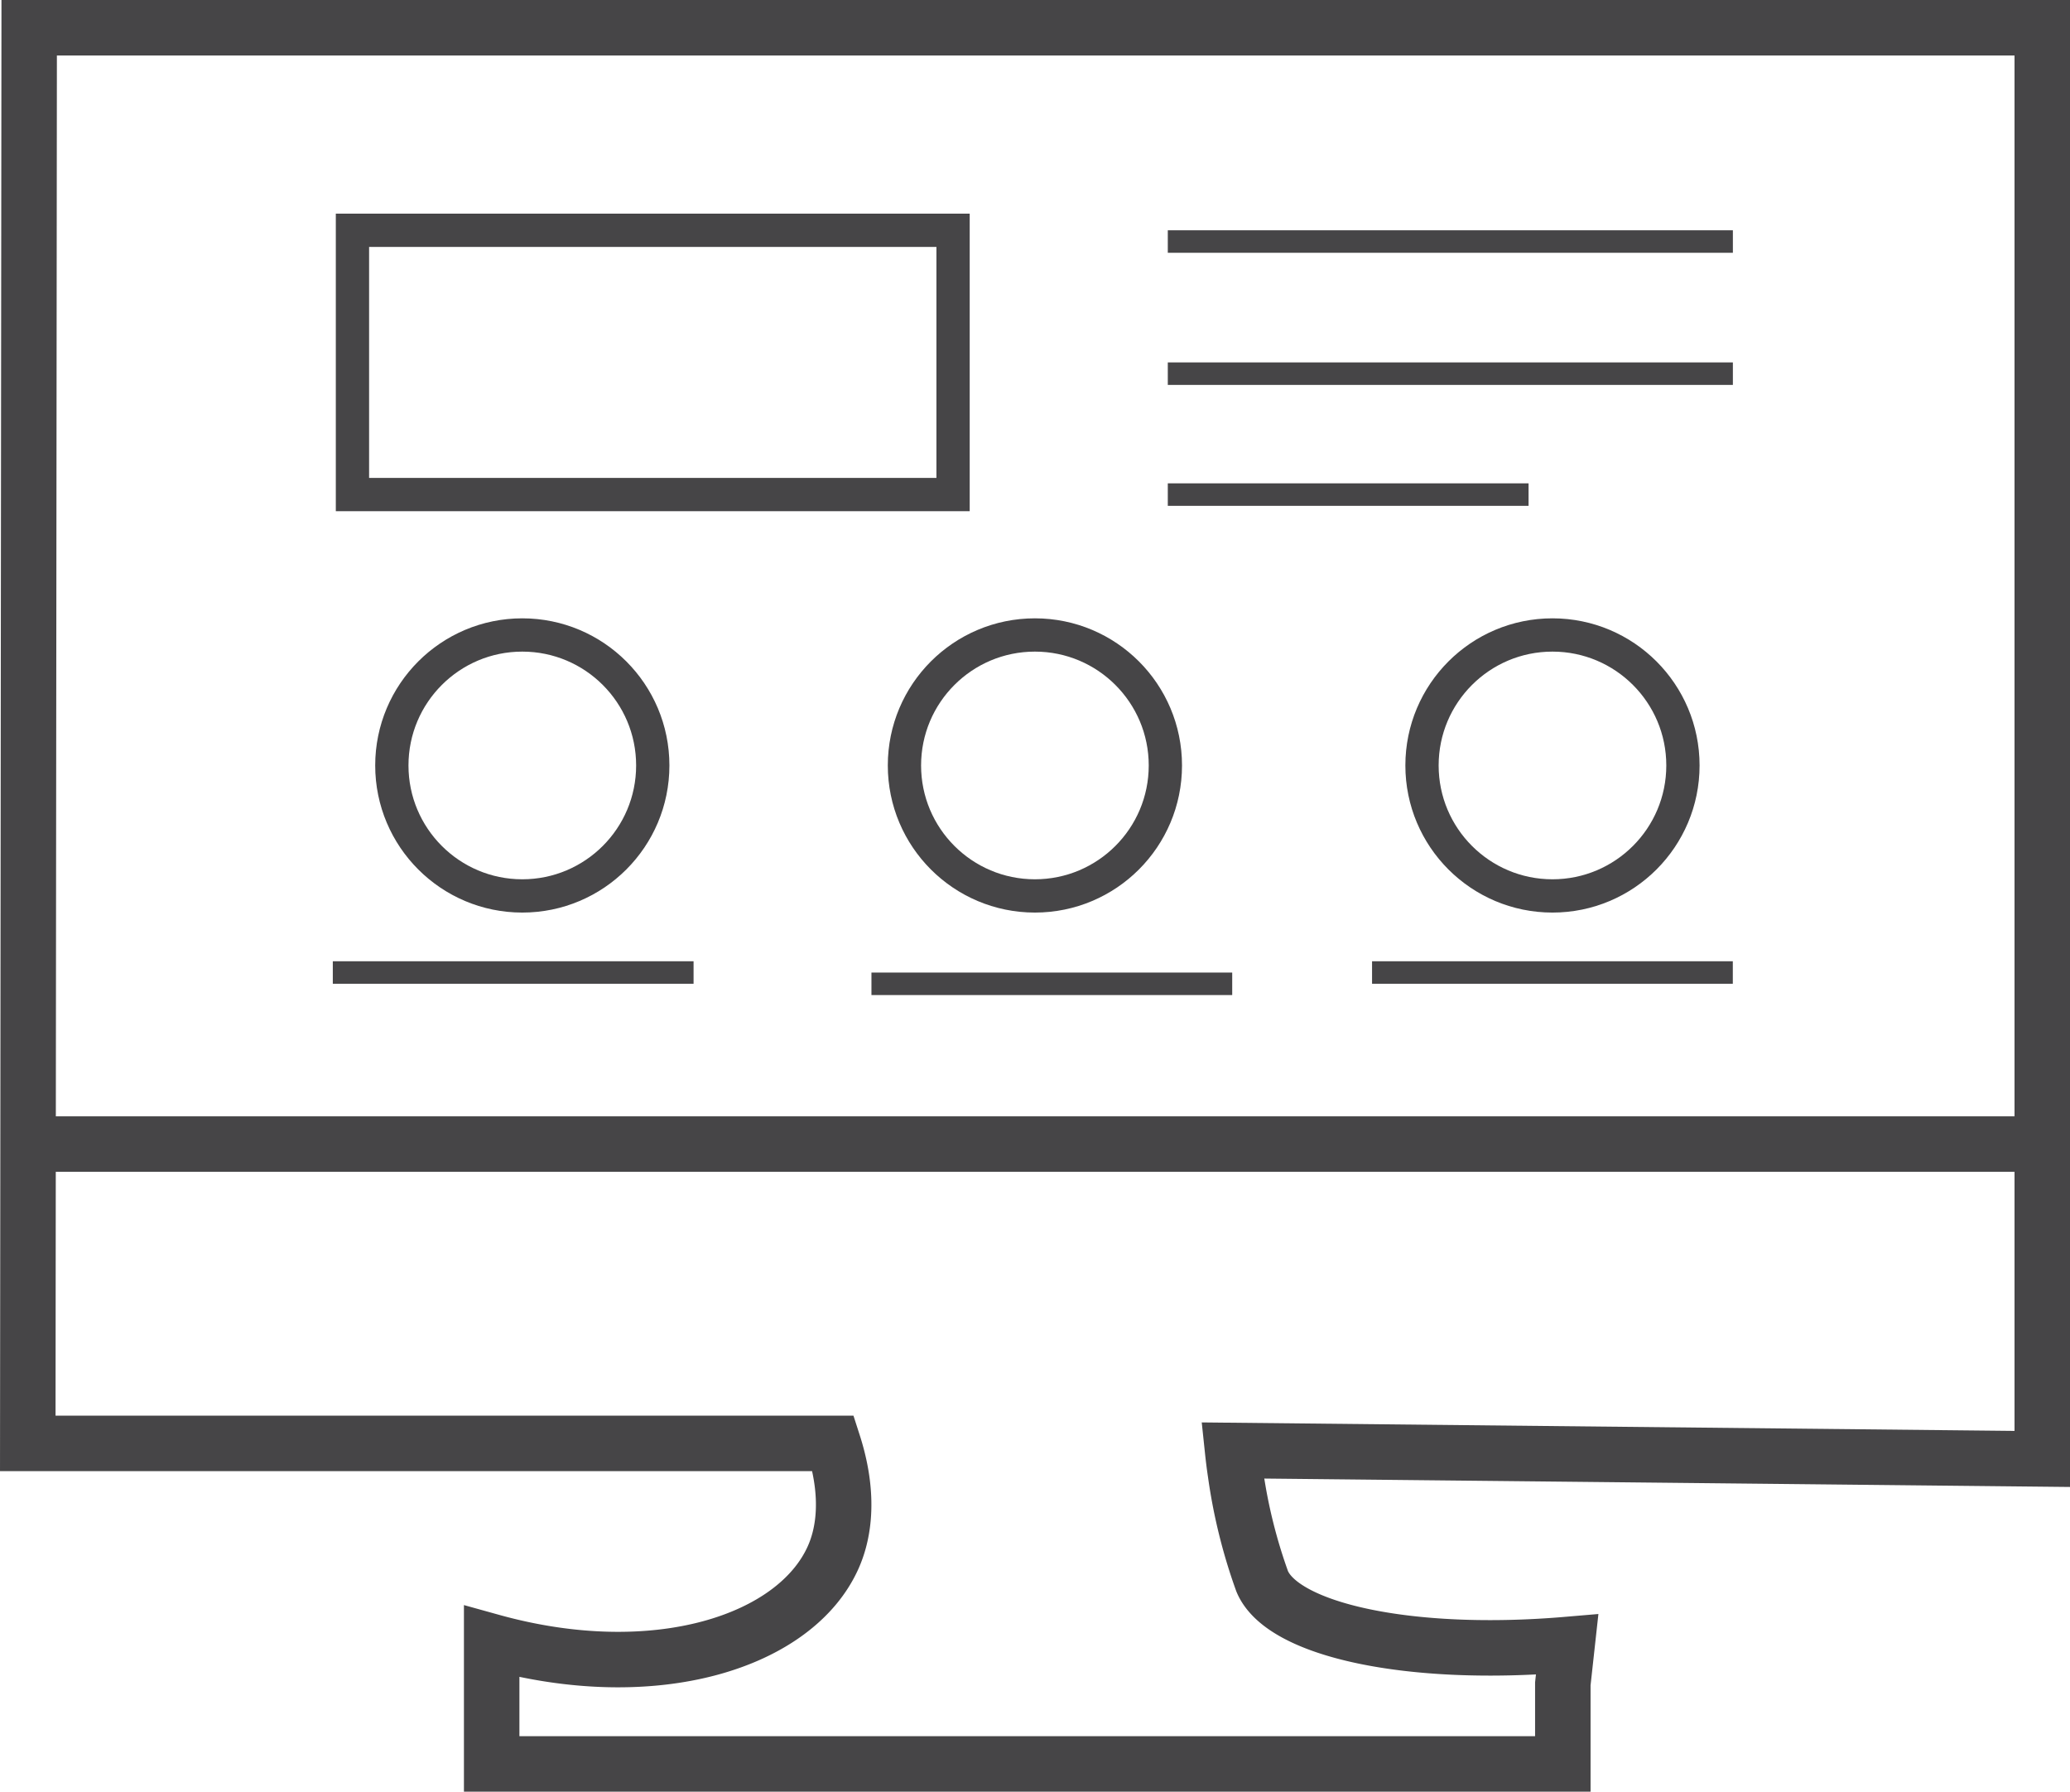 <svg xmlns="http://www.w3.org/2000/svg" width="124.409" height="107.668" viewBox="0 0 124.409 107.668"><defs><style>.a,.b{fill:none;stroke:#464547;stroke-miterlimit:10;}.a{stroke-width:3.334px;}.b{stroke-width:2px;}.c{fill:#464547;}</style></defs><g transform="translate(0.002 0.007)"><path class="a" d="M142.1,245.572v4.814H77.723v-7.352c9.852,2.737,18.276,0,20.529-5.071.422-.949,1.167-3.216,0-6.84H49.842l.085-85.071H170.915v86.006l-48.662-.508c.033.313.085.783.171,1.352a32.254,32.254,0,0,0,1.608,6.513c1.224,2.931,8.87,4.6,18.328,3.795Z" transform="translate(-48.175 -144.392)"/><rect class="b" width="36.097" height="15.881" transform="translate(21.181 13.832)"/><rect class="c" width="33.962" height="1.352" transform="translate(70.184 13.832)"/><rect class="c" width="33.962" height="1.352" transform="translate(70.184 21.772)"/><rect class="c" width="21.682" height="1.352" transform="translate(70.184 29.039)"/><rect class="c" width="21.682" height="1.352" transform="translate(20 57.759)"/><rect class="c" width="21.682" height="1.352" transform="translate(52.373 58.438)"/><rect class="c" width="21.682" height="1.352" transform="translate(82.46 57.759)"/><circle class="b" cx="7.841" cy="7.841" r="7.841" transform="translate(23.548 38.151)"/><circle class="b" cx="7.841" cy="7.841" r="7.841" transform="translate(54.356 38.151)"/><circle class="b" cx="7.841" cy="7.841" r="7.841" transform="translate(85.462 38.151)"/><line class="a" x2="121.045" transform="translate(1.686 68.745)"/></g></svg>